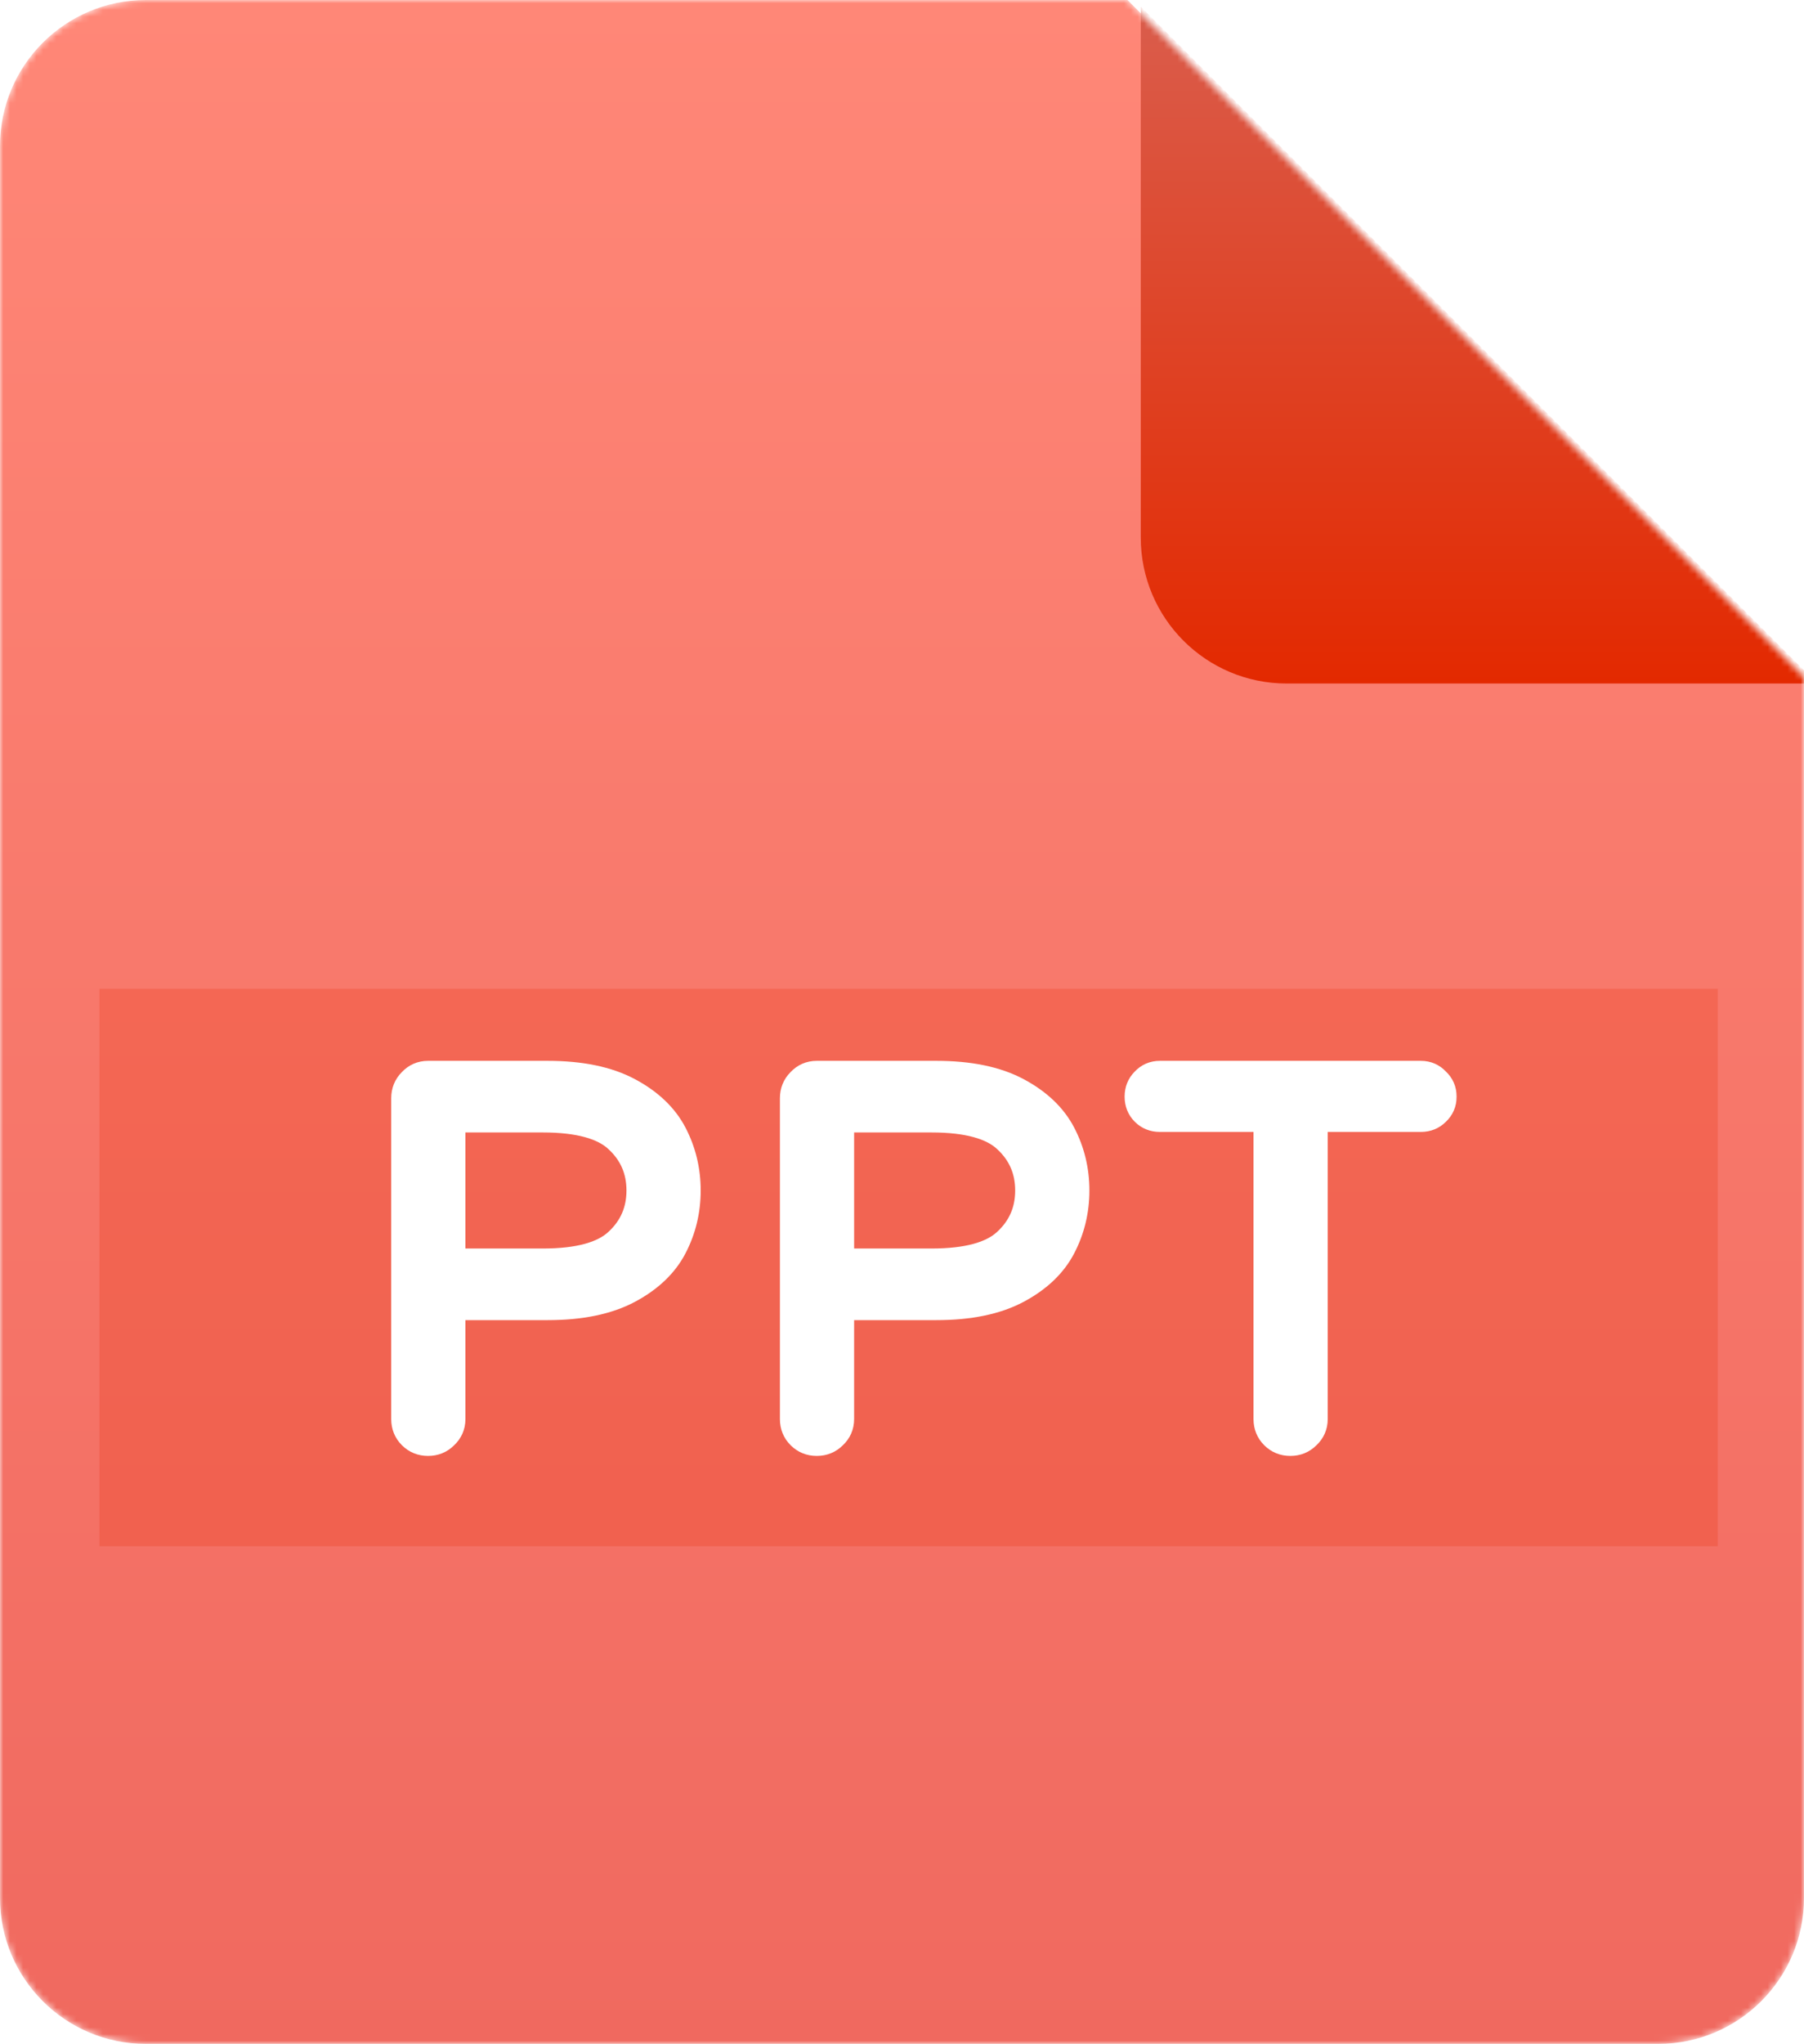 <svg width="272" height="308" viewBox="0 0 272 308" fill="none" xmlns="http://www.w3.org/2000/svg">
<mask id="mask0_0_185" style="mask-type:alpha" maskUnits="userSpaceOnUse" x="0" y="0" width="272" height="308">
<path d="M250 308H22C9.85 308 0 298.15 0 286V22C0 9.85 9.85 0 22 0H170L272 102V286C272 298.15 262.15 308 250 308Z" fill="url(#paint0_linear_0_185)"/>
</mask>
<g mask="url(#mask0_0_185)">
<path d="M250 308H22C9.85 308 0 298.15 0 286V22C0 9.85 9.85 0 22 0H170L272 102V286C272 298.15 262.15 308 250 308Z" fill="url(#paint1_linear_0_185)"/>
<g opacity="0.23" filter="url(#filter0_f_0_185)">
<rect x="15" y="149" width="244" height="84" fill="#E32E06" style="mix-blend-mode:darken"/>
</g>
<mask id="path-4-outside-1_0_185" maskUnits="userSpaceOnUse" x="58" y="159" width="162" height="61" fill="black">
<rect fill="white" x="58" y="159" width="162" height="61"/>
<path d="M64.54 217.395C63.539 217.395 62.696 217.053 62.012 216.368C61.327 215.683 60.985 214.841 60.985 213.84V165.492C60.985 164.491 61.327 163.649 62.012 162.964C62.696 162.227 63.539 161.858 64.54 161.858H82.552C87.555 161.858 91.637 162.701 94.797 164.386C97.957 166.071 100.221 168.231 101.591 170.864C102.96 173.497 103.645 176.341 103.645 179.396C103.645 182.451 102.96 185.295 101.591 187.928C100.221 190.561 97.957 192.721 94.797 194.406C91.637 196.091 87.555 196.934 82.552 196.934H68.174V213.84C68.174 214.841 67.805 215.683 67.068 216.368C66.383 217.053 65.54 217.395 64.54 217.395ZM81.841 190.14C87.213 190.14 90.978 189.113 93.138 187.059C95.35 185.005 96.456 182.451 96.456 179.396C96.456 176.341 95.35 173.787 93.138 171.733C90.978 169.679 87.213 168.652 81.841 168.652H68.174V190.14H81.841ZM123.148 217.395C122.147 217.395 121.304 217.053 120.62 216.368C119.935 215.683 119.593 214.841 119.593 213.84V165.492C119.593 164.491 119.935 163.649 120.62 162.964C121.304 162.227 122.147 161.858 123.148 161.858H141.16C146.163 161.858 150.245 162.701 153.405 164.386C156.565 166.071 158.829 168.231 160.199 170.864C161.568 173.497 162.253 176.341 162.253 179.396C162.253 182.451 161.568 185.295 160.199 187.928C158.829 190.561 156.565 192.721 153.405 194.406C150.245 196.091 146.163 196.934 141.16 196.934H126.782V213.84C126.782 214.841 126.413 215.683 125.676 216.368C124.991 217.053 124.148 217.395 123.148 217.395ZM140.449 190.14C145.821 190.14 149.586 189.113 151.746 187.059C153.958 185.005 155.064 182.451 155.064 179.396C155.064 176.341 153.958 173.787 151.746 171.733C149.586 169.679 145.821 168.652 140.449 168.652H126.782V190.14H140.449ZM194.554 217.395C193.553 217.395 192.71 217.053 192.026 216.368C191.341 215.683 190.999 214.841 190.999 213.84V168.573H174.883C173.935 168.573 173.145 168.257 172.513 167.625C171.881 166.993 171.565 166.203 171.565 165.255C171.565 164.307 171.881 163.517 172.513 162.885C173.145 162.2 173.935 161.858 174.883 161.858H214.225C215.173 161.858 215.963 162.2 216.595 162.885C217.279 163.517 217.622 164.307 217.622 165.255C217.622 166.203 217.279 166.993 216.595 167.625C215.963 168.257 215.173 168.573 214.225 168.573H198.188V213.84C198.188 214.841 197.819 215.683 197.082 216.368C196.397 217.053 195.554 217.395 194.554 217.395Z"/>
</mask>
<path d="M64.54 217.395C63.539 217.395 62.696 217.053 62.012 216.368C61.327 215.683 60.985 214.841 60.985 213.84V165.492C60.985 164.491 61.327 163.649 62.012 162.964C62.696 162.227 63.539 161.858 64.54 161.858H82.552C87.555 161.858 91.637 162.701 94.797 164.386C97.957 166.071 100.221 168.231 101.591 170.864C102.96 173.497 103.645 176.341 103.645 179.396C103.645 182.451 102.96 185.295 101.591 187.928C100.221 190.561 97.957 192.721 94.797 194.406C91.637 196.091 87.555 196.934 82.552 196.934H68.174V213.84C68.174 214.841 67.805 215.683 67.068 216.368C66.383 217.053 65.54 217.395 64.54 217.395ZM81.841 190.14C87.213 190.14 90.978 189.113 93.138 187.059C95.35 185.005 96.456 182.451 96.456 179.396C96.456 176.341 95.35 173.787 93.138 171.733C90.978 169.679 87.213 168.652 81.841 168.652H68.174V190.14H81.841ZM123.148 217.395C122.147 217.395 121.304 217.053 120.62 216.368C119.935 215.683 119.593 214.841 119.593 213.84V165.492C119.593 164.491 119.935 163.649 120.62 162.964C121.304 162.227 122.147 161.858 123.148 161.858H141.16C146.163 161.858 150.245 162.701 153.405 164.386C156.565 166.071 158.829 168.231 160.199 170.864C161.568 173.497 162.253 176.341 162.253 179.396C162.253 182.451 161.568 185.295 160.199 187.928C158.829 190.561 156.565 192.721 153.405 194.406C150.245 196.091 146.163 196.934 141.16 196.934H126.782V213.84C126.782 214.841 126.413 215.683 125.676 216.368C124.991 217.053 124.148 217.395 123.148 217.395ZM140.449 190.14C145.821 190.14 149.586 189.113 151.746 187.059C153.958 185.005 155.064 182.451 155.064 179.396C155.064 176.341 153.958 173.787 151.746 171.733C149.586 169.679 145.821 168.652 140.449 168.652H126.782V190.14H140.449ZM194.554 217.395C193.553 217.395 192.71 217.053 192.026 216.368C191.341 215.683 190.999 214.841 190.999 213.84V168.573H174.883C173.935 168.573 173.145 168.257 172.513 167.625C171.881 166.993 171.565 166.203 171.565 165.255C171.565 164.307 171.881 163.517 172.513 162.885C173.145 162.2 173.935 161.858 174.883 161.858H214.225C215.173 161.858 215.963 162.2 216.595 162.885C217.279 163.517 217.622 164.307 217.622 165.255C217.622 166.203 217.279 166.993 216.595 167.625C215.963 168.257 215.173 168.573 214.225 168.573H198.188V213.84C198.188 214.841 197.819 215.683 197.082 216.368C196.397 217.053 195.554 217.395 194.554 217.395Z" fill="white"/>
<path d="M62.012 216.368L63.426 214.954H63.426L62.012 216.368ZM62.012 162.964L63.426 164.378L63.452 164.352L63.477 164.325L62.012 162.964ZM94.797 164.386L95.738 162.621L94.797 164.386ZM101.591 170.864L99.816 171.787L101.591 170.864ZM101.591 187.928L99.816 187.005L99.816 187.005L101.591 187.928ZM94.797 194.406L95.738 196.171L94.797 194.406ZM68.174 196.934V194.934H66.174V196.934H68.174ZM67.068 216.368L65.707 214.902L65.68 214.928L65.653 214.954L67.068 216.368ZM93.138 187.059L91.777 185.593L91.768 185.602L91.759 185.61L93.138 187.059ZM93.138 171.733L91.759 173.182L91.768 173.19L91.777 173.199L93.138 171.733ZM68.174 168.652V166.652H66.174V168.652H68.174ZM68.174 190.14H66.174V192.14H68.174V190.14ZM64.54 215.395C64.049 215.395 63.722 215.25 63.426 214.954L60.597 217.782C61.671 218.856 63.028 219.395 64.54 219.395V215.395ZM63.426 214.954C63.13 214.658 62.985 214.33 62.985 213.84H58.985C58.985 215.351 59.524 216.709 60.597 217.782L63.426 214.954ZM62.985 213.84V165.492H58.985V213.84H62.985ZM62.985 165.492C62.985 165.002 63.13 164.674 63.426 164.378L60.597 161.55C59.524 162.623 58.985 163.981 58.985 165.492H62.985ZM63.477 164.325C63.786 163.993 64.099 163.858 64.54 163.858V159.858C62.979 159.858 61.607 160.461 60.546 161.603L63.477 164.325ZM64.54 163.858H82.552V159.858H64.54V163.858ZM82.552 163.858C87.35 163.858 91.077 164.669 93.855 166.151L95.738 162.621C92.196 160.732 87.76 159.858 82.552 159.858V163.858ZM93.855 166.151C96.734 167.686 98.669 169.58 99.816 171.787L103.365 169.941C101.774 166.881 99.179 164.457 95.738 162.621L93.855 166.151ZM99.816 171.787C101.033 174.127 101.645 176.653 101.645 179.396H105.645C105.645 176.03 104.887 172.868 103.365 169.941L99.816 171.787ZM101.645 179.396C101.645 182.139 101.033 184.665 99.816 187.005L103.365 188.851C104.887 185.924 105.645 182.762 105.645 179.396H101.645ZM99.816 187.005C98.669 189.212 96.734 191.106 93.855 192.641L95.738 196.171C99.179 194.335 101.774 191.911 103.365 188.851L99.816 187.005ZM93.855 192.641C91.077 194.123 87.35 194.934 82.552 194.934V198.934C87.76 198.934 92.196 198.06 95.738 196.171L93.855 192.641ZM82.552 194.934H68.174V198.934H82.552V194.934ZM66.174 196.934V213.84H70.174V196.934H66.174ZM66.174 213.84C66.174 214.281 66.039 214.594 65.707 214.902L68.428 217.834C69.571 216.773 70.174 215.4 70.174 213.84H66.174ZM65.653 214.954C65.358 215.25 65.03 215.395 64.54 215.395V219.395C66.051 219.395 67.408 218.856 68.482 217.782L65.653 214.954ZM81.841 192.14C87.353 192.14 91.782 191.109 94.516 188.508L91.759 185.61C90.174 187.117 87.073 188.14 81.841 188.14V192.14ZM94.499 188.525C97.124 186.087 98.456 182.999 98.456 179.396H94.456C94.456 181.902 93.576 183.923 91.777 185.593L94.499 188.525ZM98.456 179.396C98.456 175.793 97.124 172.705 94.499 170.267L91.777 173.199C93.576 174.869 94.456 176.89 94.456 179.396H98.456ZM94.516 170.284C91.782 167.683 87.353 166.652 81.841 166.652V170.652C87.073 170.652 90.174 171.675 91.759 173.182L94.516 170.284ZM81.841 166.652H68.174V170.652H81.841V166.652ZM66.174 168.652V190.14H70.174V168.652H66.174ZM68.174 192.14H81.841V188.14H68.174V192.14ZM120.62 216.368L122.034 214.954L120.62 216.368ZM120.62 162.964L122.034 164.378L122.06 164.352L122.085 164.325L120.62 162.964ZM153.405 164.386L154.346 162.621L153.405 164.386ZM160.199 170.864L158.424 171.787L160.199 170.864ZM160.199 187.928L158.424 187.005V187.005L160.199 187.928ZM153.405 194.406L154.346 196.171L153.405 194.406ZM126.782 196.934V194.934H124.782V196.934H126.782ZM125.676 216.368L124.315 214.902L124.288 214.928L124.261 214.954L125.676 216.368ZM151.746 187.059L150.385 185.593L150.376 185.602L150.367 185.61L151.746 187.059ZM151.746 171.733L150.367 173.182L150.376 173.19L150.385 173.199L151.746 171.733ZM126.782 168.652V166.652H124.782V168.652H126.782ZM126.782 190.14H124.782V192.14H126.782V190.14ZM123.148 215.395C122.658 215.395 122.33 215.25 122.034 214.954L119.205 217.782C120.279 218.856 121.636 219.395 123.148 219.395V215.395ZM122.034 214.954C121.738 214.658 121.593 214.33 121.593 213.84H117.593C117.593 215.351 118.132 216.709 119.205 217.782L122.034 214.954ZM121.593 213.84V165.492H117.593V213.84H121.593ZM121.593 165.492C121.593 165.002 121.738 164.674 122.034 164.378L119.205 161.55C118.132 162.623 117.593 163.981 117.593 165.492H121.593ZM122.085 164.325C122.394 163.993 122.707 163.858 123.148 163.858V159.858C121.587 159.858 120.215 160.461 119.154 161.603L122.085 164.325ZM123.148 163.858H141.16V159.858H123.148V163.858ZM141.16 163.858C145.958 163.858 149.685 164.669 152.464 166.151L154.346 162.621C150.804 160.732 146.368 159.858 141.16 159.858V163.858ZM152.464 166.151C155.342 167.686 157.277 169.58 158.424 171.787L161.973 169.941C160.382 166.881 157.787 164.457 154.346 162.621L152.464 166.151ZM158.424 171.787C159.641 174.127 160.253 176.653 160.253 179.396H164.253C164.253 176.03 163.495 172.868 161.973 169.941L158.424 171.787ZM160.253 179.396C160.253 182.139 159.641 184.665 158.424 187.005L161.973 188.851C163.495 185.924 164.253 182.762 164.253 179.396H160.253ZM158.424 187.005C157.277 189.212 155.342 191.106 152.464 192.641L154.346 196.171C157.787 194.335 160.382 191.911 161.973 188.851L158.424 187.005ZM152.464 192.641C149.685 194.123 145.958 194.934 141.16 194.934V198.934C146.368 198.934 150.804 198.06 154.346 196.171L152.464 192.641ZM141.16 194.934H126.782V198.934H141.16V194.934ZM124.782 196.934V213.84H128.782V196.934H124.782ZM124.782 213.84C124.782 214.281 124.647 214.594 124.315 214.902L127.037 217.834C128.179 216.773 128.782 215.4 128.782 213.84H124.782ZM124.261 214.954C123.966 215.25 123.638 215.395 123.148 215.395V219.395C124.659 219.395 126.016 218.856 127.09 217.782L124.261 214.954ZM140.449 192.14C145.961 192.14 150.39 191.109 153.124 188.508L150.367 185.61C148.783 187.117 145.681 188.14 140.449 188.14V192.14ZM153.107 188.525C155.732 186.087 157.064 182.999 157.064 179.396H153.064C153.064 181.902 152.184 183.923 150.385 185.593L153.107 188.525ZM157.064 179.396C157.064 175.793 155.732 172.705 153.107 170.267L150.385 173.199C152.184 174.869 153.064 176.89 153.064 179.396H157.064ZM153.124 170.284C150.39 167.683 145.961 166.652 140.449 166.652V170.652C145.681 170.652 148.783 171.675 150.367 173.182L153.124 170.284ZM140.449 166.652H126.782V170.652H140.449V166.652ZM124.782 168.652V190.14H128.782V168.652H124.782ZM126.782 192.14H140.449V188.14H126.782V192.14ZM192.026 216.368L190.612 217.782L192.026 216.368ZM190.999 168.573H192.999V166.573H190.999V168.573ZM172.513 167.625L171.099 169.039L171.099 169.039L172.513 167.625ZM172.513 162.885L173.927 164.299L173.955 164.271L173.982 164.242L172.513 162.885ZM216.595 162.885L215.125 164.242L215.179 164.3L215.238 164.355L216.595 162.885ZM216.595 167.625L215.238 166.155L215.209 166.183L215.181 166.211L216.595 167.625ZM198.188 168.573V166.573H196.188V168.573H198.188ZM197.082 216.368L195.721 214.902L195.694 214.928L195.668 214.954L197.082 216.368ZM194.554 215.395C194.064 215.395 193.736 215.25 193.44 214.954L190.612 217.782C191.685 218.856 193.043 219.395 194.554 219.395V215.395ZM193.44 214.954C193.144 214.658 192.999 214.33 192.999 213.84H188.999C188.999 215.351 189.538 216.709 190.612 217.782L193.44 214.954ZM192.999 213.84V168.573H188.999V213.84H192.999ZM190.999 166.573H174.883V170.573H190.999V166.573ZM174.883 166.573C174.43 166.573 174.159 166.443 173.927 166.211L171.099 169.039C172.13 170.071 173.44 170.573 174.883 170.573V166.573ZM173.927 166.211C173.695 165.978 173.565 165.708 173.565 165.255H169.565C169.565 166.698 170.067 168.008 171.099 169.039L173.927 166.211ZM173.565 165.255C173.565 164.802 173.695 164.532 173.927 164.299L171.099 161.471C170.067 162.502 169.565 163.812 169.565 165.255H173.565ZM173.982 164.242C174.228 163.975 174.482 163.858 174.883 163.858V159.858C173.388 159.858 172.061 160.426 171.043 161.528L173.982 164.242ZM174.883 163.858H214.225V159.858H174.883V163.858ZM214.225 163.858C214.626 163.858 214.879 163.975 215.125 164.242L218.064 161.528C217.046 160.426 215.72 159.858 214.225 159.858V163.858ZM215.238 164.355C215.505 164.601 215.622 164.854 215.622 165.255H219.622C219.622 163.76 219.054 162.433 217.951 161.415L215.238 164.355ZM215.622 165.255C215.622 165.656 215.505 165.909 215.238 166.155L217.951 169.095C219.054 168.077 219.622 166.75 219.622 165.255H215.622ZM215.181 166.211C214.948 166.443 214.678 166.573 214.225 166.573V170.573C215.668 170.573 216.977 170.071 218.009 169.039L215.181 166.211ZM214.225 166.573H198.188V170.573H214.225V166.573ZM196.188 168.573V213.84H200.188V168.573H196.188ZM196.188 213.84C196.188 214.281 196.053 214.594 195.721 214.902L198.443 217.834C199.585 216.773 200.188 215.4 200.188 213.84H196.188ZM195.668 214.954C195.372 215.25 195.044 215.395 194.554 215.395V219.395C196.065 219.395 197.422 218.856 198.496 217.782L195.668 214.954Z" fill="white" mask="url(#path-4-outside-1_0_185)"/>
<g filter="url(#filter1_d_0_185)">
<path d="M272 102H192C179.85 102 170 92.15 170 80V0L272 102Z" fill="url(#paint2_linear_0_185)"/>
</g>
</g>
<defs>
<filter id="filter0_f_0_185" x="-24" y="110" width="322" height="162" filterUnits="userSpaceOnUse" color-interpolation-filters="sRGB">
<feFlood flood-opacity="0" result="BackgroundImageFix"/>
<feBlend mode="normal" in="SourceGraphic" in2="BackgroundImageFix" result="shape"/>
<feGaussianBlur stdDeviation="19.5" result="effect1_foregroundBlur_0_185"/>
</filter>
<filter id="filter1_d_0_185" x="147" y="-24" width="152" height="152" filterUnits="userSpaceOnUse" color-interpolation-filters="sRGB">
<feFlood flood-opacity="0" result="BackgroundImageFix"/>
<feColorMatrix in="SourceAlpha" type="matrix" values="0 0 0 0 0 0 0 0 0 0 0 0 0 0 0 0 0 0 127 0" result="hardAlpha"/>
<feOffset dx="2" dy="1"/>
<feGaussianBlur stdDeviation="12.5"/>
<feColorMatrix type="matrix" values="0 0 0 0 0 0 0 0 0 0 0 0 0 0 0 0 0 0 0.33 0"/>
<feBlend mode="normal" in2="BackgroundImageFix" result="effect1_dropShadow_0_185"/>
<feBlend mode="normal" in="SourceGraphic" in2="effect1_dropShadow_0_185" result="shape"/>
</filter>
<linearGradient id="paint0_linear_0_185" x1="136" y1="0" x2="136" y2="308" gradientUnits="userSpaceOnUse">
<stop stop-color="#FF7979"/>
<stop offset="1" stop-color="#E85555"/>
</linearGradient>
<linearGradient id="paint1_linear_0_185" x1="136" y1="0" x2="136" y2="308" gradientUnits="userSpaceOnUse">
<stop stop-color="#FF8777"/>
<stop offset="1" stop-color="#F0695F"/>
</linearGradient>
<linearGradient id="paint2_linear_0_185" x1="221" y1="0" x2="221" y2="102" gradientUnits="userSpaceOnUse">
<stop stop-color="#DA5D4C"/>
<stop offset="1" stop-color="#E32900"/>
</linearGradient>
</defs>
</svg>
